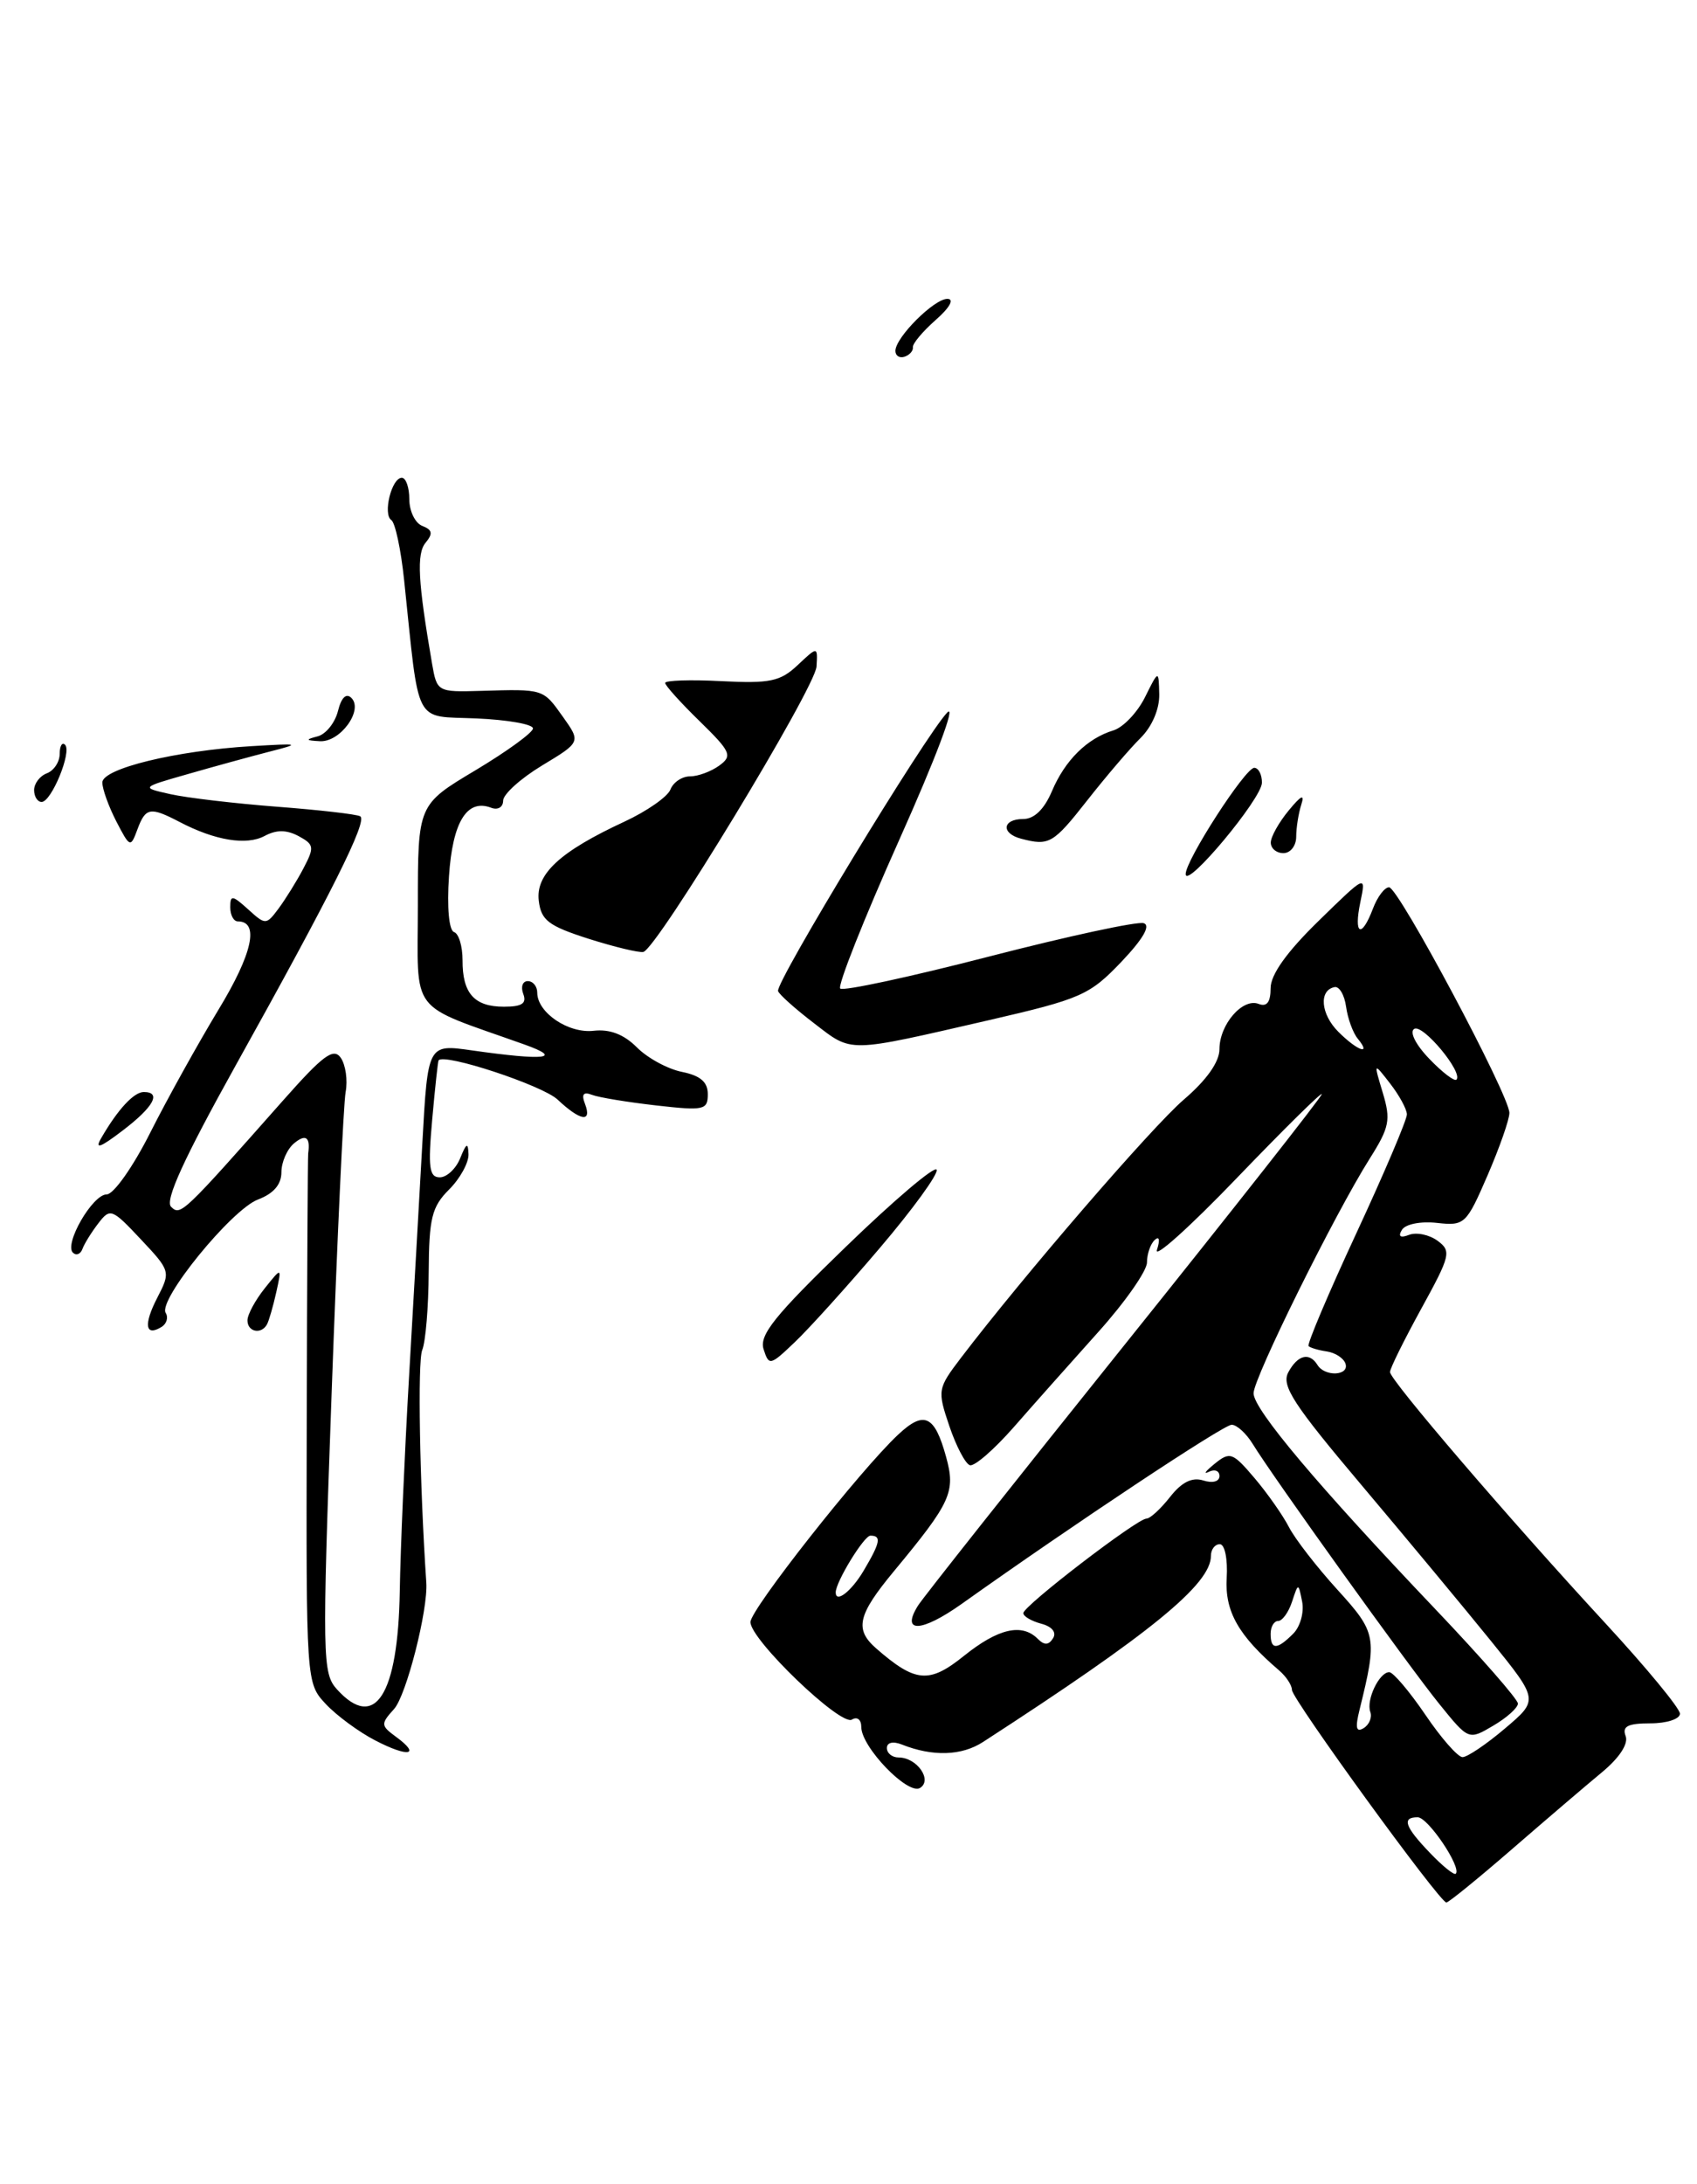 <?xml version="1.0" encoding="UTF-8" standalone="no"?>
<!DOCTYPE svg PUBLIC "-//W3C//DTD SVG 1.1//EN" "http://www.w3.org/Graphics/SVG/1.1/DTD/svg11.dtd" >
<svg xmlns="http://www.w3.org/2000/svg" xmlns:xlink="http://www.w3.org/1999/xlink" version="1.1" viewBox="0 0 199 256">
 <g >
 <path fill="currentColor"
d=" M 177.30 216.75 C 181.27 213.31 186.02 209.25 187.86 207.73 C 189.91 206.03 190.98 204.39 190.63 203.48 C 190.20 202.35 190.88 202.00 193.53 202.00 C 195.45 202.00 197.00 201.49 197.00 200.87 C 197.00 200.24 193.06 195.47 188.25 190.26 C 176.85 177.91 163.00 161.76 163.00 160.82 C 163.00 160.40 164.65 157.07 166.67 153.39 C 170.10 147.15 170.22 146.64 168.57 145.43 C 167.60 144.72 166.10 144.41 165.24 144.74 C 164.20 145.14 163.92 144.94 164.40 144.15 C 164.82 143.48 166.60 143.13 168.50 143.34 C 171.75 143.70 171.95 143.51 174.43 137.79 C 175.84 134.53 177.00 131.23 177.00 130.45 C 177.00 128.38 163.99 104.00 162.89 104.00 C 162.37 104.00 161.52 105.12 161.00 106.50 C 159.65 110.06 158.72 109.59 159.52 105.75 C 160.20 102.50 160.20 102.50 154.60 107.97 C 150.89 111.59 149.00 114.24 149.00 115.82 C 149.00 117.47 148.56 118.05 147.59 117.67 C 145.71 116.95 143.00 120.09 143.00 122.98 C 143.00 124.47 141.50 126.59 138.83 128.88 C 135.09 132.08 119.99 149.58 112.67 159.18 C 109.95 162.76 109.91 162.96 111.32 167.14 C 112.12 169.50 113.20 171.57 113.73 171.74 C 114.26 171.92 116.57 169.91 118.88 167.28 C 121.18 164.65 125.64 159.64 128.78 156.14 C 131.93 152.64 134.50 148.96 134.50 147.98 C 134.50 146.99 134.91 145.80 135.41 145.34 C 135.95 144.84 136.05 145.32 135.67 146.50 C 135.31 147.60 139.52 143.82 145.01 138.11 C 150.51 132.39 155.00 127.96 155.00 128.25 C 155.00 128.55 144.59 141.78 131.86 157.65 C 119.13 173.52 108.23 187.27 107.65 188.20 C 105.61 191.45 108.05 191.35 112.77 188.00 C 125.99 178.60 143.48 167.00 144.43 167.00 C 145.03 167.00 146.14 168.01 146.90 169.25 C 149.27 173.12 165.19 195.30 168.79 199.74 C 172.22 203.98 172.22 203.98 175.11 202.27 C 176.70 201.34 178.00 200.17 178.00 199.68 C 178.00 199.19 173.65 194.22 168.34 188.64 C 154.53 174.13 147.00 165.20 147.00 163.31 C 147.00 161.52 156.50 142.33 160.63 135.79 C 162.94 132.13 163.11 131.27 162.15 128.08 C 161.07 124.50 161.07 124.50 163.01 127.00 C 164.08 128.38 164.97 130.00 164.98 130.62 C 164.99 131.24 162.32 137.52 159.04 144.58 C 155.76 151.64 153.25 157.58 153.45 157.78 C 153.65 157.98 154.62 158.27 155.60 158.41 C 156.59 158.56 157.57 159.20 157.78 159.84 C 158.25 161.26 155.36 161.40 154.50 160.00 C 153.55 158.46 152.17 158.81 151.07 160.86 C 150.24 162.42 151.66 164.60 159.69 174.11 C 164.98 180.38 171.81 188.60 174.87 192.38 C 180.43 199.26 180.43 199.26 176.47 202.61 C 174.29 204.46 172.05 205.97 171.50 205.96 C 170.95 205.95 168.98 203.71 167.13 200.97 C 165.27 198.24 163.37 196.00 162.91 196.00 C 161.74 196.00 160.18 199.26 160.69 200.66 C 160.92 201.30 160.57 202.15 159.91 202.56 C 159.03 203.10 158.90 202.53 159.43 200.40 C 161.53 191.89 161.43 191.39 156.82 186.32 C 154.41 183.67 151.86 180.38 151.15 179.00 C 150.44 177.62 148.63 175.04 147.12 173.26 C 144.55 170.23 144.23 170.12 142.43 171.58 C 141.37 172.44 141.06 172.86 141.75 172.52 C 142.44 172.17 143.00 172.39 143.00 173.01 C 143.00 173.66 142.20 173.88 141.10 173.53 C 139.79 173.12 138.58 173.72 137.21 175.46 C 136.11 176.86 134.87 178.00 134.44 178.00 C 133.35 178.00 120.00 188.24 120.00 189.08 C 120.00 189.46 120.95 190.01 122.10 190.32 C 123.36 190.65 123.92 191.33 123.49 192.02 C 122.97 192.85 122.47 192.87 121.69 192.09 C 119.83 190.23 117.04 190.88 113.04 194.09 C 108.96 197.37 107.35 197.23 102.75 193.22 C 100.18 190.97 100.57 189.30 104.85 184.14 C 111.54 176.07 112.08 174.87 110.94 170.75 C 109.60 165.88 108.36 165.31 105.33 168.15 C 100.89 172.29 88.00 188.65 88.00 190.13 C 88.00 192.20 98.59 202.37 99.90 201.56 C 100.52 201.18 101.00 201.56 101.00 202.43 C 101.00 204.78 106.47 210.45 107.89 209.57 C 109.38 208.65 107.52 206.00 105.38 206.00 C 104.62 206.00 104.00 205.50 104.00 204.89 C 104.00 204.24 104.72 204.07 105.75 204.48 C 109.38 205.92 112.77 205.81 115.28 204.18 C 134.94 191.45 142.00 185.69 142.00 182.37 C 142.00 181.61 142.47 181.00 143.04 181.00 C 143.63 181.00 143.98 182.74 143.85 184.98 C 143.62 188.88 145.23 191.72 149.99 195.79 C 150.82 196.50 151.50 197.53 151.50 198.08 C 151.50 199.15 168.83 223.00 169.61 223.00 C 169.87 223.00 173.33 220.19 177.30 216.75 Z  M 103.18 146.27 C 107.03 141.75 110.03 137.62 109.84 137.11 C 109.65 136.59 104.86 140.65 99.20 146.13 C 90.85 154.20 89.02 156.48 89.54 158.14 C 90.17 160.11 90.31 160.08 93.18 157.34 C 94.83 155.78 99.33 150.80 103.18 146.27 Z  M 116.00 119.57 C 126.74 117.09 127.76 116.65 131.46 112.78 C 134.03 110.08 134.96 108.49 134.12 108.21 C 133.40 107.97 125.24 109.73 115.98 112.12 C 106.72 114.51 98.87 116.20 98.53 115.87 C 98.20 115.53 101.32 107.67 105.47 98.40 C 109.72 88.91 112.17 82.41 111.08 83.52 C 108.60 86.05 90.89 115.19 91.24 116.17 C 91.38 116.58 93.30 118.29 95.50 119.97 C 100.00 123.42 99.20 123.43 116.00 119.57 Z  M 147.98 91.75 C 147.99 90.79 147.58 90.00 147.08 90.00 C 146.02 90.00 138.98 100.91 139.04 102.47 C 139.10 104.22 147.96 93.61 147.98 91.75 Z  M 44.00 204.00 C 42.08 203.01 39.46 201.08 38.20 199.73 C 35.90 197.26 35.90 197.26 35.97 166.57 C 36.01 149.69 36.09 135.57 36.14 135.19 C 36.41 133.28 35.85 132.88 34.50 134.00 C 33.67 134.68 33.00 136.22 33.00 137.40 C 33.00 138.84 32.08 139.91 30.25 140.60 C 27.14 141.78 18.50 152.39 19.43 153.89 C 19.76 154.42 19.55 155.16 18.95 155.53 C 17.03 156.72 16.81 155.26 18.45 152.10 C 20.02 149.06 20.00 148.97 16.51 145.26 C 13.13 141.66 12.92 141.58 11.53 143.39 C 10.73 144.43 9.89 145.78 9.67 146.39 C 9.45 147.00 8.95 147.20 8.56 146.84 C 7.48 145.84 10.85 140.00 12.51 140.00 C 13.32 140.00 15.59 136.79 17.61 132.78 C 19.61 128.81 23.22 122.32 25.62 118.35 C 29.62 111.77 30.44 108.00 27.89 108.00 C 27.40 108.00 27.00 107.26 27.00 106.35 C 27.00 104.88 27.24 104.91 29.09 106.58 C 31.14 108.44 31.21 108.44 32.67 106.49 C 33.48 105.39 34.80 103.28 35.58 101.79 C 36.89 99.30 36.84 98.99 35.01 98.00 C 33.59 97.25 32.42 97.24 31.02 97.99 C 28.90 99.12 25.22 98.52 21.07 96.35 C 17.60 94.54 17.07 94.64 16.11 97.23 C 15.31 99.39 15.24 99.36 13.64 96.28 C 12.74 94.53 12.00 92.48 12.00 91.72 C 12.00 90.09 20.61 87.99 29.50 87.46 C 35.25 87.12 35.33 87.15 31.50 88.13 C 29.30 88.70 25.02 89.87 22.00 90.74 C 16.50 92.31 16.50 92.31 20.00 93.09 C 21.93 93.52 27.55 94.18 32.50 94.56 C 37.45 94.94 41.83 95.44 42.24 95.68 C 43.14 96.20 38.94 104.59 27.60 124.95 C 21.55 135.83 19.32 140.71 20.06 141.45 C 21.17 142.54 21.39 142.33 33.22 128.96 C 37.91 123.66 39.12 122.77 39.97 124.00 C 40.53 124.83 40.79 126.62 40.53 128.00 C 40.28 129.38 39.54 145.24 38.89 163.26 C 37.77 194.33 37.81 196.13 39.51 198.01 C 43.97 202.94 46.68 198.71 46.88 186.50 C 46.96 181.55 47.45 170.30 47.96 161.50 C 48.47 152.70 49.18 140.30 49.53 133.94 C 50.17 122.38 50.17 122.38 55.34 123.12 C 63.92 124.34 66.15 124.09 61.50 122.43 C 47.73 117.52 49.00 119.18 49.00 106.08 C 49.00 94.32 49.00 94.32 55.75 90.29 C 59.46 88.07 62.50 85.86 62.50 85.38 C 62.50 84.89 59.52 84.37 55.87 84.21 C 48.43 83.88 49.22 85.38 47.39 68.00 C 47.02 64.42 46.34 61.26 45.89 60.96 C 44.87 60.29 45.92 56.00 47.12 56.00 C 47.60 56.00 48.00 57.14 48.00 58.53 C 48.00 59.92 48.69 61.33 49.53 61.65 C 50.70 62.10 50.79 62.55 49.91 63.61 C 48.83 64.91 49.01 68.17 50.67 77.82 C 51.24 81.09 51.31 81.13 56.37 80.98 C 63.78 80.76 63.67 80.73 65.99 83.99 C 68.12 86.98 68.12 86.98 63.56 89.73 C 61.05 91.25 59.00 93.10 59.00 93.85 C 59.00 94.61 58.38 94.98 57.60 94.68 C 54.76 93.59 53.07 96.34 52.65 102.71 C 52.40 106.36 52.65 109.05 53.24 109.25 C 53.80 109.43 54.24 110.91 54.24 112.54 C 54.22 116.43 55.61 118.00 59.09 118.00 C 61.21 118.00 61.79 117.62 61.36 116.50 C 61.05 115.67 61.28 115.00 61.89 115.00 C 62.50 115.00 63.00 115.61 63.00 116.35 C 63.00 118.69 66.66 121.17 69.63 120.82 C 71.52 120.61 73.16 121.24 74.69 122.77 C 75.93 124.02 78.31 125.31 79.97 125.64 C 82.13 126.08 83.00 126.82 83.00 128.25 C 83.00 130.11 82.57 130.21 76.93 129.57 C 73.60 129.19 70.22 128.64 69.42 128.33 C 68.41 127.94 68.16 128.26 68.60 129.39 C 69.45 131.62 68.06 131.40 65.38 128.88 C 63.59 127.21 52.07 123.41 51.43 124.29 C 51.35 124.41 51.01 127.54 50.68 131.25 C 50.18 136.84 50.33 138.00 51.57 138.00 C 52.39 138.00 53.47 136.99 53.97 135.75 C 54.69 133.96 54.89 133.87 54.94 135.30 C 54.97 136.28 53.95 138.15 52.66 139.43 C 50.63 141.46 50.31 142.78 50.27 149.14 C 50.25 153.19 49.91 157.29 49.51 158.25 C 48.96 159.59 49.21 173.86 49.99 185.50 C 50.21 188.69 47.65 198.73 46.21 200.32 C 44.63 202.07 44.64 202.26 46.44 203.58 C 49.41 205.75 47.89 206.02 44.00 204.00 Z  M 29.02 154.75 C 29.03 154.06 29.95 152.38 31.05 151.00 C 33.05 148.50 33.05 148.50 32.39 151.50 C 32.02 153.15 31.53 154.84 31.30 155.25 C 30.62 156.46 29.00 156.11 29.02 154.75 Z  M 11.88 133.38 C 13.82 130.03 15.70 128.00 16.86 128.00 C 18.97 128.00 18.02 129.75 14.39 132.51 C 11.73 134.54 11.07 134.77 11.88 133.38 Z  M 69.00 110.03 C 64.32 108.53 63.45 107.87 63.18 105.58 C 62.80 102.45 65.67 99.81 73.22 96.31 C 75.87 95.08 78.30 93.38 78.62 92.54 C 78.95 91.69 79.98 91.00 80.92 91.00 C 81.85 91.00 83.39 90.43 84.34 89.74 C 85.92 88.59 85.72 88.13 82.04 84.53 C 79.82 82.37 78.00 80.35 78.00 80.05 C 78.00 79.75 80.96 79.65 84.59 79.84 C 90.29 80.13 91.50 79.88 93.54 77.96 C 95.89 75.75 95.89 75.75 95.75 78.13 C 95.59 80.65 77.03 111.23 75.44 111.58 C 74.92 111.69 72.03 110.99 69.00 110.03 Z  M 149.02 98.75 C 149.03 98.06 149.98 96.38 151.12 95.00 C 152.59 93.21 153.02 93.02 152.59 94.33 C 152.27 95.34 152.00 97.03 152.00 98.08 C 152.00 99.14 151.32 100.00 150.50 100.00 C 149.68 100.00 149.01 99.44 149.02 98.75 Z  M 119.75 98.31 C 117.36 97.69 117.53 96.00 119.99 96.00 C 121.28 96.00 122.45 94.86 123.35 92.75 C 124.89 89.11 127.48 86.55 130.57 85.61 C 131.71 85.26 133.37 83.52 134.26 81.74 C 135.87 78.50 135.87 78.50 135.94 81.39 C 135.97 83.12 135.10 85.16 133.75 86.50 C 132.51 87.72 129.70 91.01 127.50 93.81 C 123.50 98.90 123.03 99.17 119.75 98.31 Z  M 4.00 92.61 C 4.00 91.84 4.67 90.95 5.50 90.64 C 6.33 90.32 7.00 89.30 7.00 88.36 C 7.00 87.43 7.29 86.95 7.63 87.30 C 8.45 88.12 6.03 94.00 4.88 94.00 C 4.40 94.00 4.00 93.37 4.00 92.61 Z  M 37.25 86.31 C 38.21 86.06 39.28 84.73 39.63 83.35 C 40.02 81.76 40.60 81.20 41.21 81.81 C 42.64 83.24 39.89 87.02 37.51 86.88 C 35.83 86.79 35.78 86.69 37.25 86.31 Z  M 105.00 41.13 C 105.00 39.55 109.56 35.00 111.11 35.03 C 111.93 35.05 111.37 36.06 109.73 37.50 C 108.20 38.85 107.00 40.28 107.05 40.70 C 107.11 41.11 106.67 41.61 106.08 41.81 C 105.48 42.01 105.00 41.70 105.00 41.13 Z  M 167.68 217.18 C 164.73 214.11 164.35 213.00 166.25 213.01 C 167.46 213.01 171.43 218.91 170.71 219.63 C 170.51 219.82 169.15 218.72 167.68 217.18 Z  M 149.00 191.50 C 149.00 190.68 149.40 190.00 149.88 190.00 C 150.37 190.00 151.10 188.99 151.51 187.75 C 152.25 185.50 152.25 185.50 152.70 187.75 C 152.94 188.99 152.47 190.68 151.64 191.50 C 149.74 193.40 149.00 193.40 149.00 191.50 Z  M 98.00 186.65 C 98.00 185.42 101.32 180.00 102.07 180.00 C 103.39 180.00 103.24 180.79 101.28 184.10 C 99.85 186.52 98.00 187.96 98.00 186.65 Z  M 167.60 124.10 C 166.01 122.45 165.26 120.95 165.84 120.60 C 166.84 119.98 171.61 125.72 170.79 126.55 C 170.55 126.78 169.11 125.68 167.60 124.10 Z  M 156.94 120.94 C 154.87 118.87 154.63 116.07 156.50 115.70 C 157.05 115.59 157.66 116.62 157.85 118.00 C 158.04 119.38 158.65 121.06 159.22 121.75 C 160.89 123.78 159.17 123.17 156.94 120.94 Z "/>
</g>
</svg>